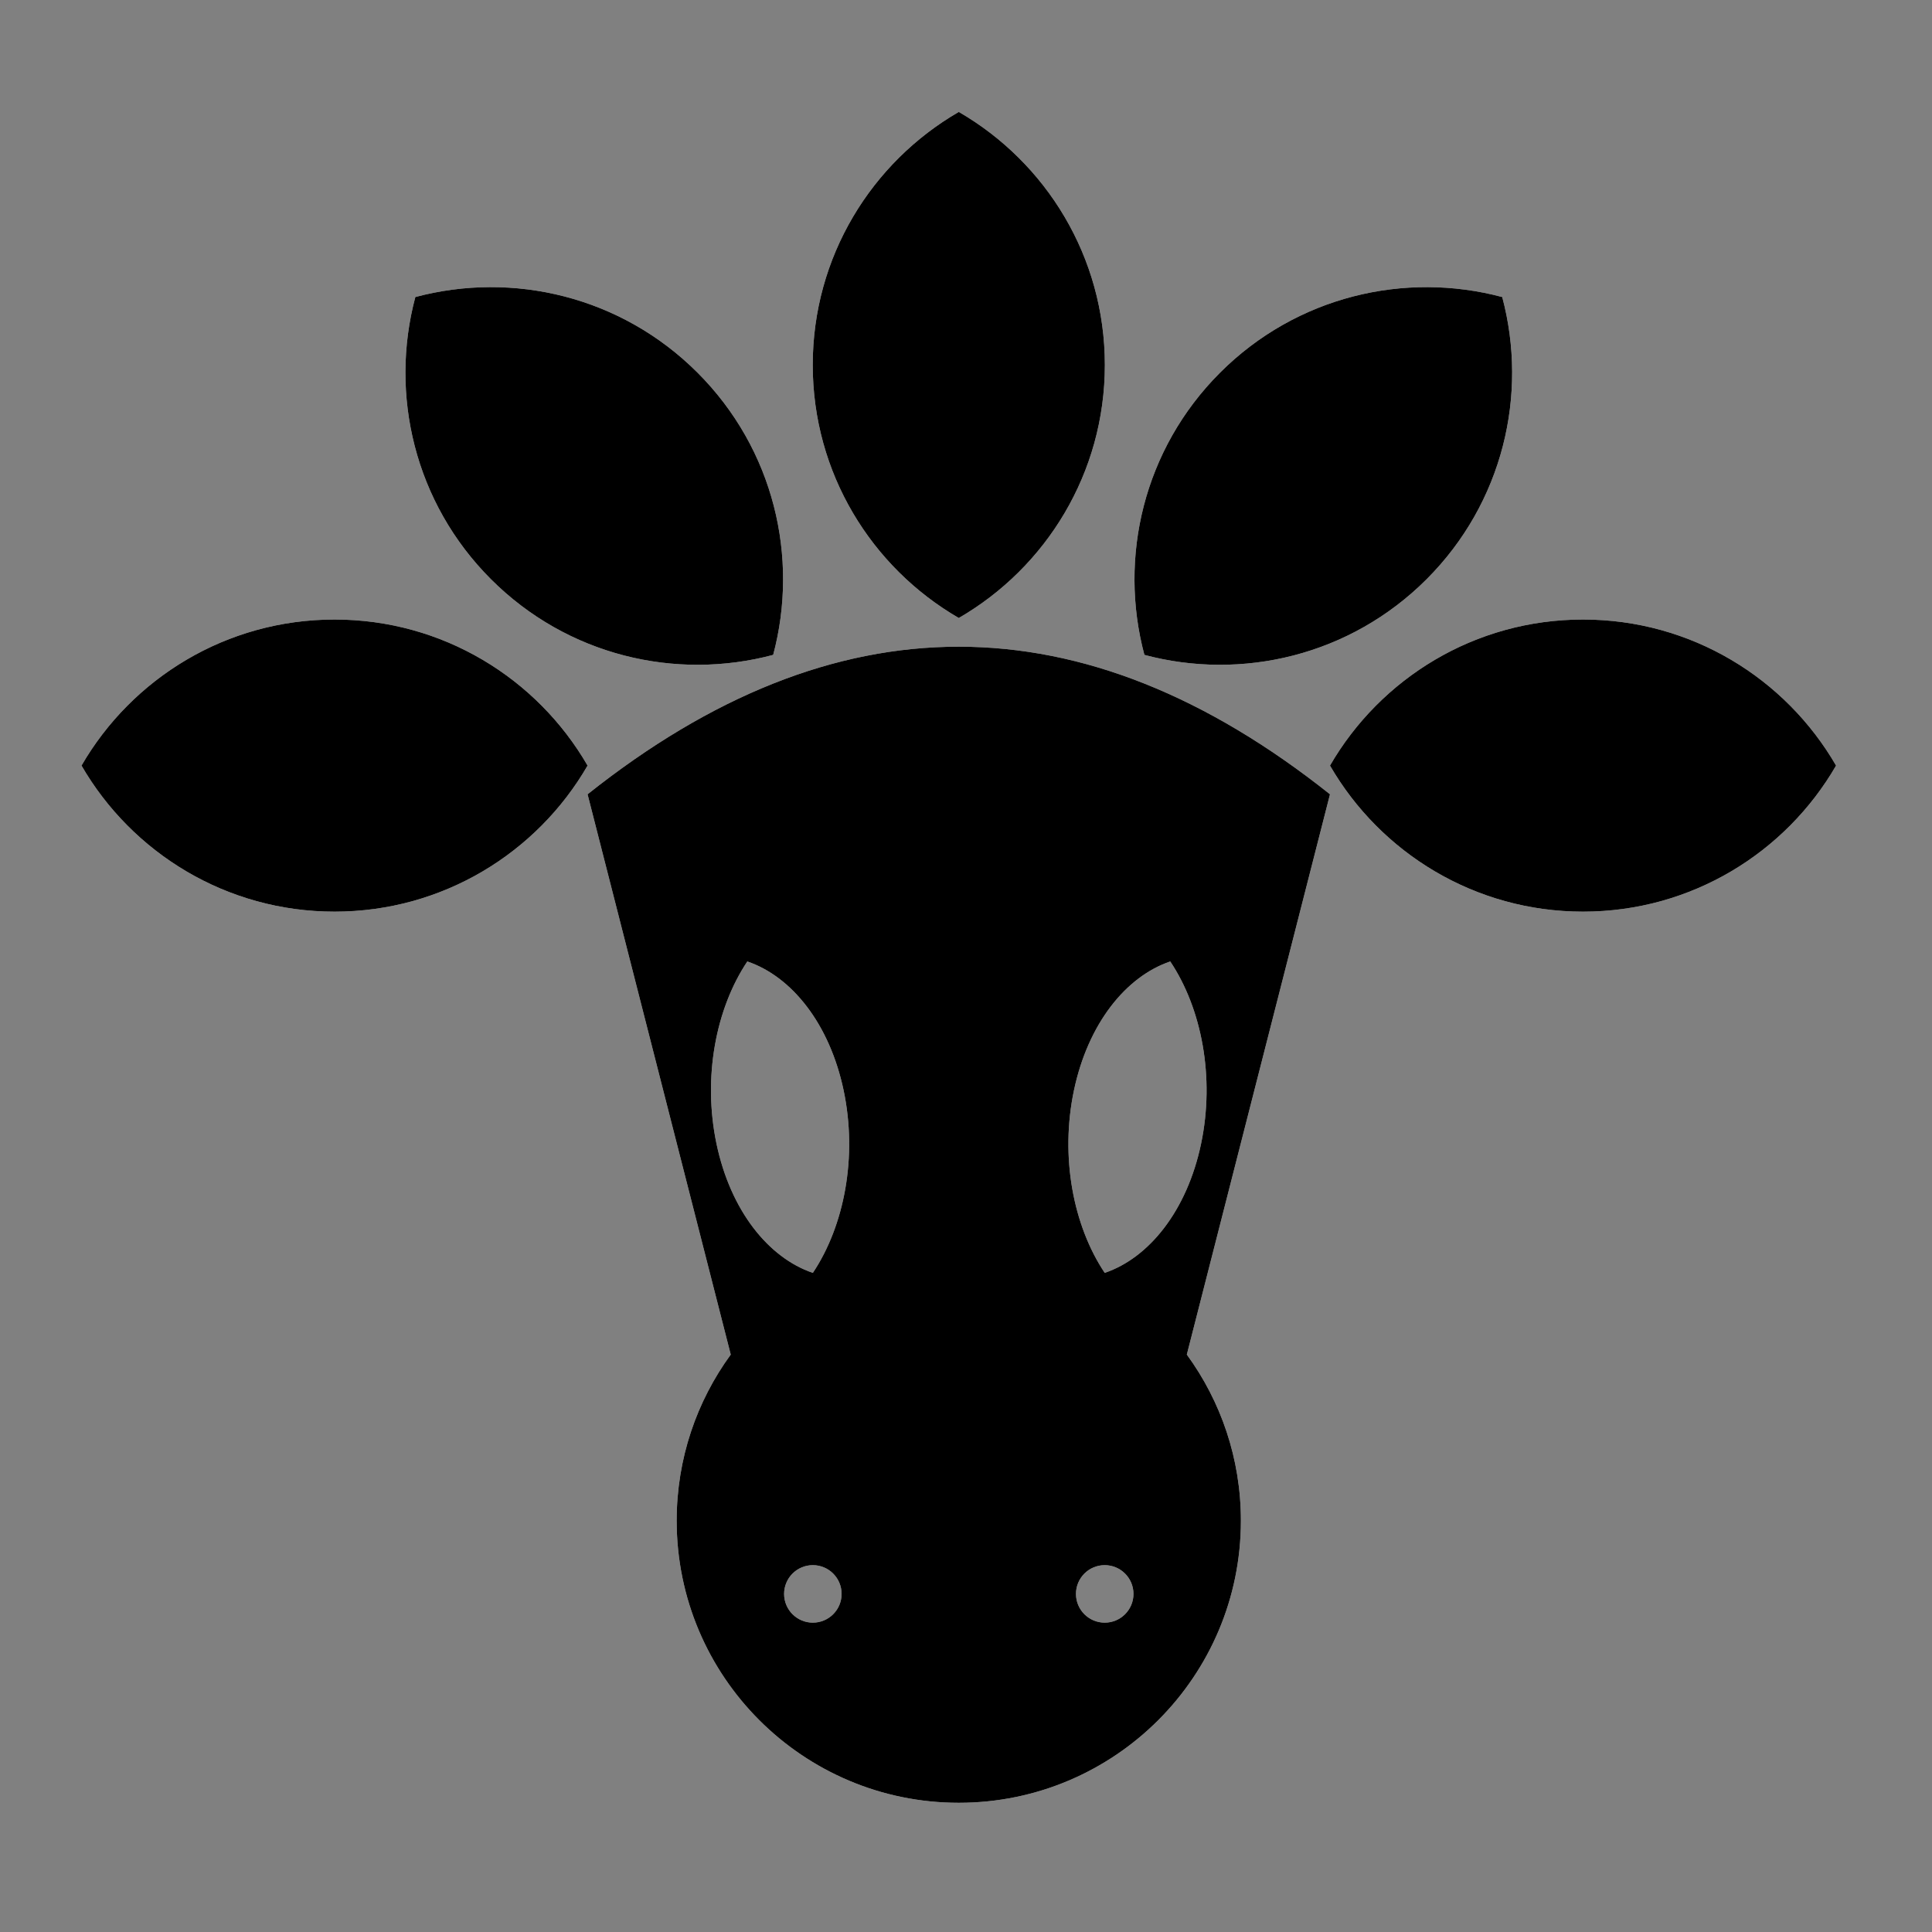 <?xml version="1.0" encoding="UTF-8"?>
<svg xmlns="http://www.w3.org/2000/svg" viewBox="0 0 21000 21000">
  <rect x="0" y="0" width="21000" height="21000" fill="#808080" stroke="none"/>
  <g id="Capa_x0020_1" fill-rule="evenodd" clip-rule="evenodd">
    <path fill="#FEFEFE" d="M885.97 8321.57c549.07,949.02 1575.09,1587.63 2750.34,1587.63 1175.25,0 2201.27,-638.61 2750.34,-1587.63 -549.07,-949.03 -1575.09,-1587.64 -2750.34,-1587.64 -1175.25,0 -2201.27,638.61 -2750.34,1587.64zm19071.2 0c-549.07,949.02 -1575.09,1587.63 -2750.34,1587.63 -1175.25,0 -2201.27,-638.61 -2750.34,-1587.63 549.07,-949.03 1575.09,-1587.64 2750.34,-1587.64 1175.25,0 2201.27,638.61 2750.34,1587.64zm-15442.61 -5092.83c-282.82,1059.3 -8.88,2236.38 822.15,3067.41 831.03,831.02 2008.1,1104.96 3067.41,822.15 282.81,-1059.31 8.87,-2236.38 -822.15,-3067.41 -831.03,-831.03 -2008.11,-1104.97 -3067.41,-822.15zm7493.27 13783.84c172.59,0 312.48,139.88 312.48,312.48 0,172.59 -139.89,312.48 -312.48,312.48 -172.59,0 -312.48,-139.89 -312.48,-312.48 0,-172.6 139.89,-312.48 312.48,-312.48zm-3172.47 0c172.59,0 312.48,139.88 312.48,312.48 0,172.59 -139.89,312.48 -312.48,312.48 -172.59,0 -312.48,-139.89 -312.48,-312.48 0,-172.6 139.89,-312.48 312.48,-312.48zm3884.9 -6561.93c-484.03,164.04 -894.79,678.43 -1047,1401.65 -152.22,723.21 -7.25,1471.57 334.56,1983.29 484.03,-164.03 894.78,-678.43 1047,-1401.64 152.22,-723.22 7.24,-1471.58 -334.56,-1983.3zm3608.32 -7221.91c282.82,1059.3 8.88,2236.38 -822.15,3067.41 -831.03,831.02 -2008.1,1104.96 -3067.41,822.15 -282.81,-1059.31 -8.87,-2236.38 822.15,-3067.41 831.03,-831.03 2008.11,-1104.97 3067.41,-822.15zm-5906.92 -2012.14c949.02,549.07 1587.63,1575.09 1587.63,2750.34 0,1175.25 -638.61,2201.27 -1587.63,2750.33 -949.03,-549.06 -1587.64,-1575.08 -1587.64,-2750.33 0,-1175.25 638.61,-2201.27 1587.64,-2750.34zm-2298.73 9234.05c484.04,164.04 894.79,678.43 1047,1401.65 152.22,723.21 7.25,1471.57 -334.56,1983.29 -484.03,-164.03 -894.78,-678.43 -1047,-1401.64 -152.21,-723.22 -7.24,-1471.58 334.56,-1983.3zm-1736.28 -1817.06l1556.21 6090.13c-369.48,506.45 -587.73,1130.31 -587.73,1805.24 0,1693.54 1372.9,3066.44 3066.44,3066.44 1693.54,0 3066.44,-1372.9 3066.44,-3066.44 0,-674.93 -218.25,-1298.79 -587.73,-1805.24l1556.21 -6090.13c-2689.95,-2139.14 -5379.89,-2139.14 -8069.84,0z"/>
    <path fill="#000000" d="M885.97 8321.57c549.07,949.02 1575.09,1587.63 2750.34,1587.63 1175.25,0 2201.27,-638.61 2750.34,-1587.63 -549.07,-949.03 -1575.09,-1587.64 -2750.34,-1587.64 -1175.25,0 -2201.27,638.61 -2750.34,1587.64zm19071.2 0c-549.07,949.02 -1575.09,1587.63 -2750.34,1587.63 -1175.25,0 -2201.27,-638.61 -2750.34,-1587.63 549.07,-949.03 1575.09,-1587.64 2750.34,-1587.64 1175.25,0 2201.27,638.61 2750.34,1587.64zm-15442.61 -5092.83c-282.82,1059.3 -8.88,2236.38 822.15,3067.41 831.03,831.02 2008.1,1104.96 3067.41,822.15 282.81,-1059.31 8.87,-2236.38 -822.15,-3067.41 -831.03,-831.03 -2008.11,-1104.97 -3067.41,-822.15zm7493.27 13783.84c172.59,0 312.48,139.88 312.48,312.48 0,172.59 -139.89,312.48 -312.48,312.48 -172.59,0 -312.48,-139.89 -312.48,-312.48 0,-172.6 139.89,-312.48 312.48,-312.48zm-3172.47 0c172.59,0 312.48,139.88 312.48,312.48 0,172.59 -139.89,312.48 -312.48,312.48 -172.59,0 -312.48,-139.89 -312.48,-312.48 0,-172.6 139.89,-312.48 312.48,-312.48zm3884.9 -6561.93c-484.03,164.04 -894.79,678.43 -1047,1401.65 -152.22,723.21 -7.25,1471.57 334.56,1983.29 484.03,-164.03 894.78,-678.43 1047,-1401.64 152.22,-723.22 7.24,-1471.58 -334.56,-1983.3zm3608.32 -7221.91c282.82,1059.3 8.88,2236.38 -822.15,3067.41 -831.03,831.02 -2008.1,1104.96 -3067.41,822.15 -282.81,-1059.31 -8.87,-2236.38 822.15,-3067.41 831.03,-831.03 2008.11,-1104.97 3067.41,-822.15zm-5906.92 -2012.14c949.02,549.07 1587.63,1575.09 1587.63,2750.34 0,1175.25 -638.61,2201.27 -1587.63,2750.33 -949.03,-549.06 -1587.64,-1575.08 -1587.64,-2750.33 0,-1175.25 638.61,-2201.27 1587.64,-2750.34zm-2298.73 9234.05c484.04,164.04 894.79,678.43 1047,1401.65 152.22,723.21 7.25,1471.57 -334.56,1983.29 -484.03,-164.03 -894.78,-678.43 -1047,-1401.64 -152.21,-723.22 -7.24,-1471.58 334.56,-1983.3zm-1736.28 -1817.06l1556.21 6090.13c-369.48,506.45 -587.73,1130.31 -587.73,1805.24 0,1693.54 1372.9,3066.44 3066.44,3066.44 1693.54,0 3066.44,-1372.9 3066.44,-3066.44 0,-674.93 -218.25,-1298.79 -587.73,-1805.24l1556.21 -6090.13c-2689.95,-2139.14 -5379.89,-2139.14 -8069.84,0z"/>
  </g>
  <!-- Simplified to inline fills; removed DOCTYPE, defs and style for Flutter compatibility -->
</svg>